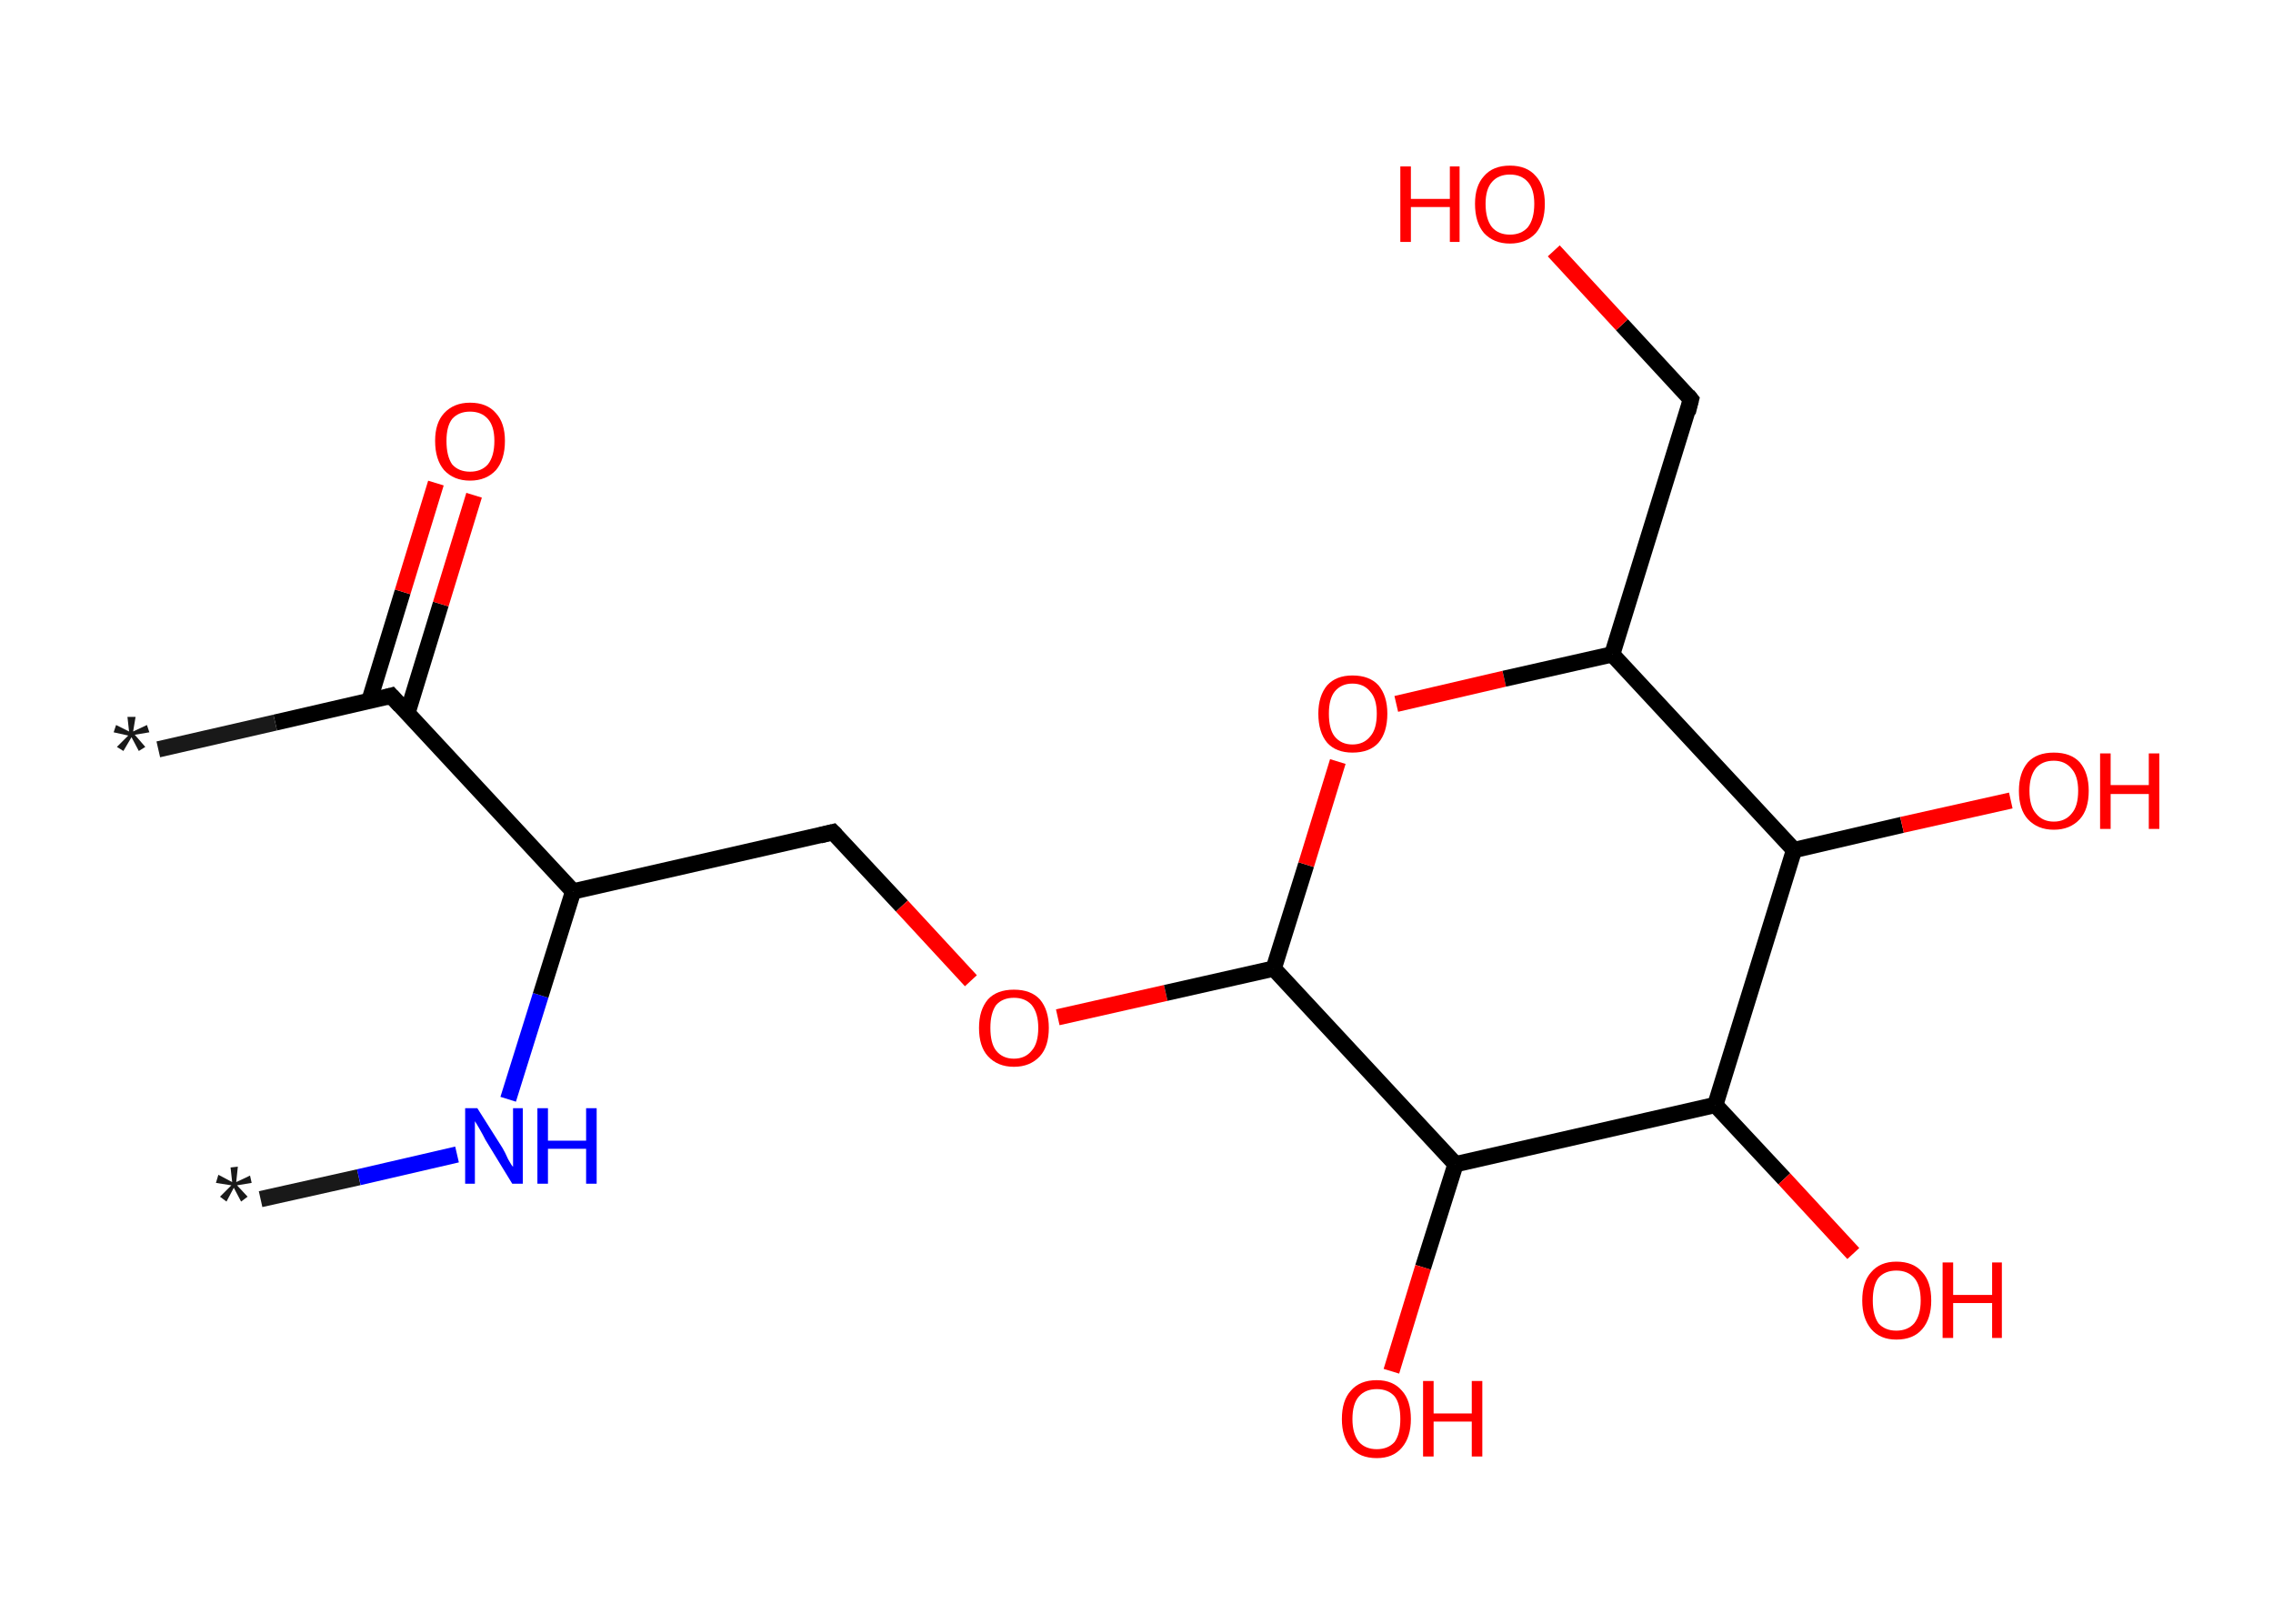 <?xml version='1.0' encoding='ASCII' standalone='yes'?>
<svg xmlns="http://www.w3.org/2000/svg" xmlns:rdkit="http://www.rdkit.org/xml" xmlns:xlink="http://www.w3.org/1999/xlink" version="1.1" baseProfile="full" xml:space="preserve" width="280px" height="200px" viewBox="0 0 280 200">
<!-- END OF HEADER -->
<rect style="opacity:1.0;fill:#FFFFFF;stroke:none" width="280.0" height="200.0" x="0.0" y="0.0"> </rect>
<path class="bond-0 atom-0 atom-1" d="M 32.1,147.7 L 44.2,145.0" style="fill:none;fill-rule:evenodd;stroke:#191919;stroke-width:2.0px;stroke-linecap:butt;stroke-linejoin:miter;stroke-opacity:1"/>
<path class="bond-0 atom-0 atom-1" d="M 44.2,145.0 L 56.3,142.2" style="fill:none;fill-rule:evenodd;stroke:#0000FF;stroke-width:2.0px;stroke-linecap:butt;stroke-linejoin:miter;stroke-opacity:1"/>
<path class="bond-1 atom-1 atom-2" d="M 62.6,135.4 L 66.6,122.6" style="fill:none;fill-rule:evenodd;stroke:#0000FF;stroke-width:2.0px;stroke-linecap:butt;stroke-linejoin:miter;stroke-opacity:1"/>
<path class="bond-1 atom-1 atom-2" d="M 66.6,122.6 L 70.6,109.8" style="fill:none;fill-rule:evenodd;stroke:#000000;stroke-width:2.0px;stroke-linecap:butt;stroke-linejoin:miter;stroke-opacity:1"/>
<path class="bond-2 atom-2 atom-3" d="M 70.6,109.8 L 102.6,102.5" style="fill:none;fill-rule:evenodd;stroke:#000000;stroke-width:2.0px;stroke-linecap:butt;stroke-linejoin:miter;stroke-opacity:1"/>
<path class="bond-3 atom-3 atom-4" d="M 102.6,102.5 L 111.1,111.6" style="fill:none;fill-rule:evenodd;stroke:#000000;stroke-width:2.0px;stroke-linecap:butt;stroke-linejoin:miter;stroke-opacity:1"/>
<path class="bond-3 atom-3 atom-4" d="M 111.1,111.6 L 119.6,120.8" style="fill:none;fill-rule:evenodd;stroke:#FF0000;stroke-width:2.0px;stroke-linecap:butt;stroke-linejoin:miter;stroke-opacity:1"/>
<path class="bond-4 atom-4 atom-5" d="M 130.3,125.3 L 143.6,122.3" style="fill:none;fill-rule:evenodd;stroke:#FF0000;stroke-width:2.0px;stroke-linecap:butt;stroke-linejoin:miter;stroke-opacity:1"/>
<path class="bond-4 atom-4 atom-5" d="M 143.6,122.3 L 156.9,119.3" style="fill:none;fill-rule:evenodd;stroke:#000000;stroke-width:2.0px;stroke-linecap:butt;stroke-linejoin:miter;stroke-opacity:1"/>
<path class="bond-5 atom-5 atom-6" d="M 156.9,119.3 L 160.9,106.5" style="fill:none;fill-rule:evenodd;stroke:#000000;stroke-width:2.0px;stroke-linecap:butt;stroke-linejoin:miter;stroke-opacity:1"/>
<path class="bond-5 atom-5 atom-6" d="M 160.9,106.5 L 164.8,93.8" style="fill:none;fill-rule:evenodd;stroke:#FF0000;stroke-width:2.0px;stroke-linecap:butt;stroke-linejoin:miter;stroke-opacity:1"/>
<path class="bond-6 atom-6 atom-7" d="M 172.0,86.7 L 185.3,83.6" style="fill:none;fill-rule:evenodd;stroke:#FF0000;stroke-width:2.0px;stroke-linecap:butt;stroke-linejoin:miter;stroke-opacity:1"/>
<path class="bond-6 atom-6 atom-7" d="M 185.3,83.6 L 198.6,80.6" style="fill:none;fill-rule:evenodd;stroke:#000000;stroke-width:2.0px;stroke-linecap:butt;stroke-linejoin:miter;stroke-opacity:1"/>
<path class="bond-7 atom-7 atom-8" d="M 198.6,80.6 L 208.3,49.2" style="fill:none;fill-rule:evenodd;stroke:#000000;stroke-width:2.0px;stroke-linecap:butt;stroke-linejoin:miter;stroke-opacity:1"/>
<path class="bond-8 atom-8 atom-9" d="M 208.3,49.2 L 199.8,40.0" style="fill:none;fill-rule:evenodd;stroke:#000000;stroke-width:2.0px;stroke-linecap:butt;stroke-linejoin:miter;stroke-opacity:1"/>
<path class="bond-8 atom-8 atom-9" d="M 199.8,40.0 L 191.4,30.9" style="fill:none;fill-rule:evenodd;stroke:#FF0000;stroke-width:2.0px;stroke-linecap:butt;stroke-linejoin:miter;stroke-opacity:1"/>
<path class="bond-9 atom-7 atom-10" d="M 198.6,80.6 L 221.0,104.7" style="fill:none;fill-rule:evenodd;stroke:#000000;stroke-width:2.0px;stroke-linecap:butt;stroke-linejoin:miter;stroke-opacity:1"/>
<path class="bond-10 atom-10 atom-11" d="M 221.0,104.7 L 234.3,101.6" style="fill:none;fill-rule:evenodd;stroke:#000000;stroke-width:2.0px;stroke-linecap:butt;stroke-linejoin:miter;stroke-opacity:1"/>
<path class="bond-10 atom-10 atom-11" d="M 234.3,101.6 L 247.7,98.6" style="fill:none;fill-rule:evenodd;stroke:#FF0000;stroke-width:2.0px;stroke-linecap:butt;stroke-linejoin:miter;stroke-opacity:1"/>
<path class="bond-11 atom-10 atom-12" d="M 221.0,104.7 L 211.3,136.1" style="fill:none;fill-rule:evenodd;stroke:#000000;stroke-width:2.0px;stroke-linecap:butt;stroke-linejoin:miter;stroke-opacity:1"/>
<path class="bond-12 atom-12 atom-13" d="M 211.3,136.1 L 219.8,145.2" style="fill:none;fill-rule:evenodd;stroke:#000000;stroke-width:2.0px;stroke-linecap:butt;stroke-linejoin:miter;stroke-opacity:1"/>
<path class="bond-12 atom-12 atom-13" d="M 219.8,145.2 L 228.3,154.4" style="fill:none;fill-rule:evenodd;stroke:#FF0000;stroke-width:2.0px;stroke-linecap:butt;stroke-linejoin:miter;stroke-opacity:1"/>
<path class="bond-13 atom-12 atom-14" d="M 211.3,136.1 L 179.3,143.4" style="fill:none;fill-rule:evenodd;stroke:#000000;stroke-width:2.0px;stroke-linecap:butt;stroke-linejoin:miter;stroke-opacity:1"/>
<path class="bond-14 atom-14 atom-15" d="M 179.3,143.4 L 175.3,156.1" style="fill:none;fill-rule:evenodd;stroke:#000000;stroke-width:2.0px;stroke-linecap:butt;stroke-linejoin:miter;stroke-opacity:1"/>
<path class="bond-14 atom-14 atom-15" d="M 175.3,156.1 L 171.4,168.9" style="fill:none;fill-rule:evenodd;stroke:#FF0000;stroke-width:2.0px;stroke-linecap:butt;stroke-linejoin:miter;stroke-opacity:1"/>
<path class="bond-15 atom-2 atom-16" d="M 70.6,109.8 L 48.2,85.7" style="fill:none;fill-rule:evenodd;stroke:#000000;stroke-width:2.0px;stroke-linecap:butt;stroke-linejoin:miter;stroke-opacity:1"/>
<path class="bond-16 atom-16 atom-17" d="M 48.2,85.7 L 33.9,89.0" style="fill:none;fill-rule:evenodd;stroke:#000000;stroke-width:2.0px;stroke-linecap:butt;stroke-linejoin:miter;stroke-opacity:1"/>
<path class="bond-16 atom-16 atom-17" d="M 33.9,89.0 L 19.5,92.3" style="fill:none;fill-rule:evenodd;stroke:#191919;stroke-width:2.0px;stroke-linecap:butt;stroke-linejoin:miter;stroke-opacity:1"/>
<path class="bond-17 atom-16 atom-18" d="M 50.2,87.8 L 54.3,74.4" style="fill:none;fill-rule:evenodd;stroke:#000000;stroke-width:2.0px;stroke-linecap:butt;stroke-linejoin:miter;stroke-opacity:1"/>
<path class="bond-17 atom-16 atom-18" d="M 54.3,74.4 L 58.4,61.0" style="fill:none;fill-rule:evenodd;stroke:#FF0000;stroke-width:2.0px;stroke-linecap:butt;stroke-linejoin:miter;stroke-opacity:1"/>
<path class="bond-17 atom-16 atom-18" d="M 45.5,86.3 L 49.6,72.9" style="fill:none;fill-rule:evenodd;stroke:#000000;stroke-width:2.0px;stroke-linecap:butt;stroke-linejoin:miter;stroke-opacity:1"/>
<path class="bond-17 atom-16 atom-18" d="M 49.6,72.9 L 53.7,59.5" style="fill:none;fill-rule:evenodd;stroke:#FF0000;stroke-width:2.0px;stroke-linecap:butt;stroke-linejoin:miter;stroke-opacity:1"/>
<path class="bond-18 atom-14 atom-5" d="M 179.3,143.4 L 156.9,119.3" style="fill:none;fill-rule:evenodd;stroke:#000000;stroke-width:2.0px;stroke-linecap:butt;stroke-linejoin:miter;stroke-opacity:1"/>
<path d="M 101.0,102.9 L 102.6,102.5 L 103.0,102.9" style="fill:none;stroke:#000000;stroke-width:2.0px;stroke-linecap:butt;stroke-linejoin:miter;stroke-opacity:1;"/>
<path d="M 207.9,50.8 L 208.3,49.2 L 207.9,48.7" style="fill:none;stroke:#000000;stroke-width:2.0px;stroke-linecap:butt;stroke-linejoin:miter;stroke-opacity:1;"/>
<path d="M 49.3,86.9 L 48.2,85.7 L 47.5,85.9" style="fill:none;stroke:#000000;stroke-width:2.0px;stroke-linecap:butt;stroke-linejoin:miter;stroke-opacity:1;"/>
<path class="atom-0" d="M 27.1 147.4 L 28.5 146.0 L 26.6 145.7 L 26.9 144.7 L 28.6 145.6 L 28.4 143.8 L 29.3 143.7 L 29.1 145.6 L 30.8 144.8 L 31.0 145.7 L 29.2 146.0 L 30.5 147.4 L 29.7 148.0 L 28.8 146.3 L 27.9 148.0 L 27.1 147.4 " fill="#191919"/>
<path class="atom-1" d="M 58.8 136.5 L 61.9 141.4 Q 62.2 141.9, 62.6 142.8 Q 63.1 143.7, 63.2 143.7 L 63.2 136.5 L 64.4 136.5 L 64.4 145.8 L 63.1 145.8 L 59.8 140.4 Q 59.5 139.8, 59.1 139.1 Q 58.7 138.4, 58.5 138.1 L 58.5 145.8 L 57.3 145.8 L 57.3 136.5 L 58.8 136.5 " fill="#0000FF"/>
<path class="atom-1" d="M 66.2 136.5 L 67.5 136.5 L 67.5 140.5 L 72.2 140.5 L 72.2 136.5 L 73.5 136.5 L 73.5 145.8 L 72.2 145.8 L 72.2 141.5 L 67.5 141.5 L 67.5 145.8 L 66.2 145.8 L 66.2 136.5 " fill="#0000FF"/>
<path class="atom-4" d="M 120.6 126.6 Q 120.6 124.4, 121.7 123.1 Q 122.8 121.9, 124.9 121.9 Q 127.0 121.9, 128.1 123.1 Q 129.2 124.4, 129.2 126.6 Q 129.2 128.9, 128.1 130.1 Q 126.9 131.4, 124.9 131.4 Q 122.9 131.4, 121.7 130.1 Q 120.6 128.9, 120.6 126.6 M 124.9 130.4 Q 126.3 130.4, 127.1 129.4 Q 127.9 128.5, 127.9 126.6 Q 127.9 124.8, 127.1 123.8 Q 126.3 122.9, 124.9 122.9 Q 123.5 122.9, 122.7 123.8 Q 122.0 124.8, 122.0 126.6 Q 122.0 128.5, 122.7 129.4 Q 123.5 130.4, 124.9 130.4 " fill="#FF0000"/>
<path class="atom-6" d="M 162.4 87.9 Q 162.4 85.7, 163.5 84.4 Q 164.6 83.2, 166.6 83.2 Q 168.7 83.2, 169.8 84.4 Q 170.9 85.7, 170.9 87.9 Q 170.9 90.2, 169.8 91.5 Q 168.7 92.7, 166.6 92.7 Q 164.6 92.7, 163.5 91.5 Q 162.4 90.2, 162.4 87.9 M 166.6 91.7 Q 168.0 91.7, 168.8 90.7 Q 169.6 89.8, 169.6 87.9 Q 169.6 86.1, 168.8 85.2 Q 168.0 84.2, 166.6 84.2 Q 165.2 84.2, 164.4 85.2 Q 163.7 86.1, 163.7 87.9 Q 163.7 89.8, 164.4 90.7 Q 165.2 91.7, 166.6 91.7 " fill="#FF0000"/>
<path class="atom-9" d="M 172.5 20.5 L 173.8 20.5 L 173.8 24.5 L 178.6 24.5 L 178.6 20.5 L 179.8 20.5 L 179.8 29.8 L 178.6 29.8 L 178.6 25.5 L 173.8 25.5 L 173.8 29.8 L 172.5 29.8 L 172.5 20.5 " fill="#FF0000"/>
<path class="atom-9" d="M 181.7 25.1 Q 181.7 22.9, 182.8 21.7 Q 183.9 20.4, 186.0 20.4 Q 188.1 20.4, 189.2 21.7 Q 190.3 22.9, 190.3 25.1 Q 190.3 27.4, 189.2 28.7 Q 188.0 30.0, 186.0 30.0 Q 184.0 30.0, 182.8 28.7 Q 181.7 27.4, 181.7 25.1 M 186.0 28.9 Q 187.4 28.9, 188.2 28.0 Q 189.0 27.0, 189.0 25.1 Q 189.0 23.3, 188.2 22.4 Q 187.4 21.5, 186.0 21.5 Q 184.6 21.5, 183.8 22.4 Q 183.0 23.3, 183.0 25.1 Q 183.0 27.0, 183.8 28.0 Q 184.6 28.9, 186.0 28.9 " fill="#FF0000"/>
<path class="atom-11" d="M 248.7 97.4 Q 248.7 95.2, 249.8 93.9 Q 250.9 92.7, 253.0 92.7 Q 255.1 92.7, 256.2 93.9 Q 257.3 95.2, 257.3 97.4 Q 257.3 99.7, 256.2 100.9 Q 255.0 102.2, 253.0 102.2 Q 251.0 102.2, 249.8 100.9 Q 248.7 99.7, 248.7 97.4 M 253.0 101.2 Q 254.4 101.2, 255.2 100.2 Q 256.0 99.3, 256.0 97.4 Q 256.0 95.6, 255.2 94.7 Q 254.4 93.7, 253.0 93.7 Q 251.6 93.7, 250.8 94.6 Q 250.0 95.6, 250.0 97.4 Q 250.0 99.3, 250.8 100.2 Q 251.6 101.2, 253.0 101.2 " fill="#FF0000"/>
<path class="atom-11" d="M 258.7 92.8 L 260.0 92.8 L 260.0 96.7 L 264.7 96.7 L 264.7 92.8 L 266.0 92.8 L 266.0 102.1 L 264.7 102.1 L 264.7 97.8 L 260.0 97.8 L 260.0 102.1 L 258.7 102.1 L 258.7 92.8 " fill="#FF0000"/>
<path class="atom-13" d="M 229.4 160.2 Q 229.4 157.9, 230.5 156.7 Q 231.6 155.4, 233.6 155.4 Q 235.7 155.4, 236.8 156.7 Q 237.9 157.9, 237.9 160.2 Q 237.9 162.4, 236.8 163.7 Q 235.7 165.0, 233.6 165.0 Q 231.6 165.0, 230.5 163.7 Q 229.4 162.4, 229.4 160.2 M 233.6 163.9 Q 235.0 163.9, 235.8 163.0 Q 236.6 162.0, 236.6 160.2 Q 236.6 158.3, 235.8 157.4 Q 235.0 156.5, 233.6 156.5 Q 232.2 156.5, 231.4 157.4 Q 230.7 158.3, 230.7 160.2 Q 230.7 162.0, 231.4 163.0 Q 232.2 163.9, 233.6 163.9 " fill="#FF0000"/>
<path class="atom-13" d="M 239.3 155.5 L 240.6 155.5 L 240.6 159.5 L 245.4 159.5 L 245.4 155.5 L 246.6 155.5 L 246.6 164.8 L 245.4 164.8 L 245.4 160.5 L 240.6 160.5 L 240.6 164.8 L 239.3 164.8 L 239.3 155.5 " fill="#FF0000"/>
<path class="atom-15" d="M 165.3 174.8 Q 165.3 172.5, 166.4 171.3 Q 167.5 170.0, 169.6 170.0 Q 171.6 170.0, 172.7 171.3 Q 173.8 172.5, 173.8 174.8 Q 173.8 177.0, 172.7 178.3 Q 171.6 179.6, 169.6 179.6 Q 167.5 179.6, 166.4 178.3 Q 165.3 177.0, 165.3 174.8 M 169.6 178.5 Q 171.0 178.5, 171.8 177.6 Q 172.5 176.6, 172.5 174.8 Q 172.5 172.9, 171.8 172.0 Q 171.0 171.1, 169.6 171.1 Q 168.2 171.1, 167.4 172.0 Q 166.6 172.9, 166.6 174.8 Q 166.6 176.6, 167.4 177.6 Q 168.2 178.5, 169.6 178.5 " fill="#FF0000"/>
<path class="atom-15" d="M 175.3 170.1 L 176.6 170.1 L 176.6 174.1 L 181.3 174.1 L 181.3 170.1 L 182.6 170.1 L 182.6 179.4 L 181.3 179.4 L 181.3 175.1 L 176.6 175.1 L 176.6 179.4 L 175.3 179.4 L 175.3 170.1 " fill="#FF0000"/>
<path class="atom-17" d="M 14.4 92.0 L 15.8 90.6 L 14.0 90.2 L 14.3 89.3 L 15.9 90.1 L 15.7 88.3 L 16.7 88.3 L 16.4 90.1 L 18.1 89.3 L 18.4 90.2 L 16.6 90.5 L 17.9 92.0 L 17.1 92.5 L 16.2 90.8 L 15.2 92.5 L 14.4 92.0 " fill="#191919"/>
<path class="atom-18" d="M 53.6 54.3 Q 53.6 52.1, 54.7 50.9 Q 55.9 49.6, 57.9 49.6 Q 60.0 49.6, 61.1 50.9 Q 62.2 52.1, 62.2 54.3 Q 62.2 56.6, 61.1 57.9 Q 59.9 59.2, 57.9 59.2 Q 55.9 59.2, 54.7 57.9 Q 53.6 56.6, 53.6 54.3 M 57.9 58.1 Q 59.3 58.1, 60.1 57.2 Q 60.9 56.2, 60.9 54.3 Q 60.9 52.5, 60.1 51.6 Q 59.3 50.7, 57.9 50.7 Q 56.5 50.7, 55.7 51.6 Q 55.0 52.5, 55.0 54.3 Q 55.0 56.2, 55.7 57.2 Q 56.5 58.1, 57.9 58.1 " fill="#FF0000"/>
</svg>
